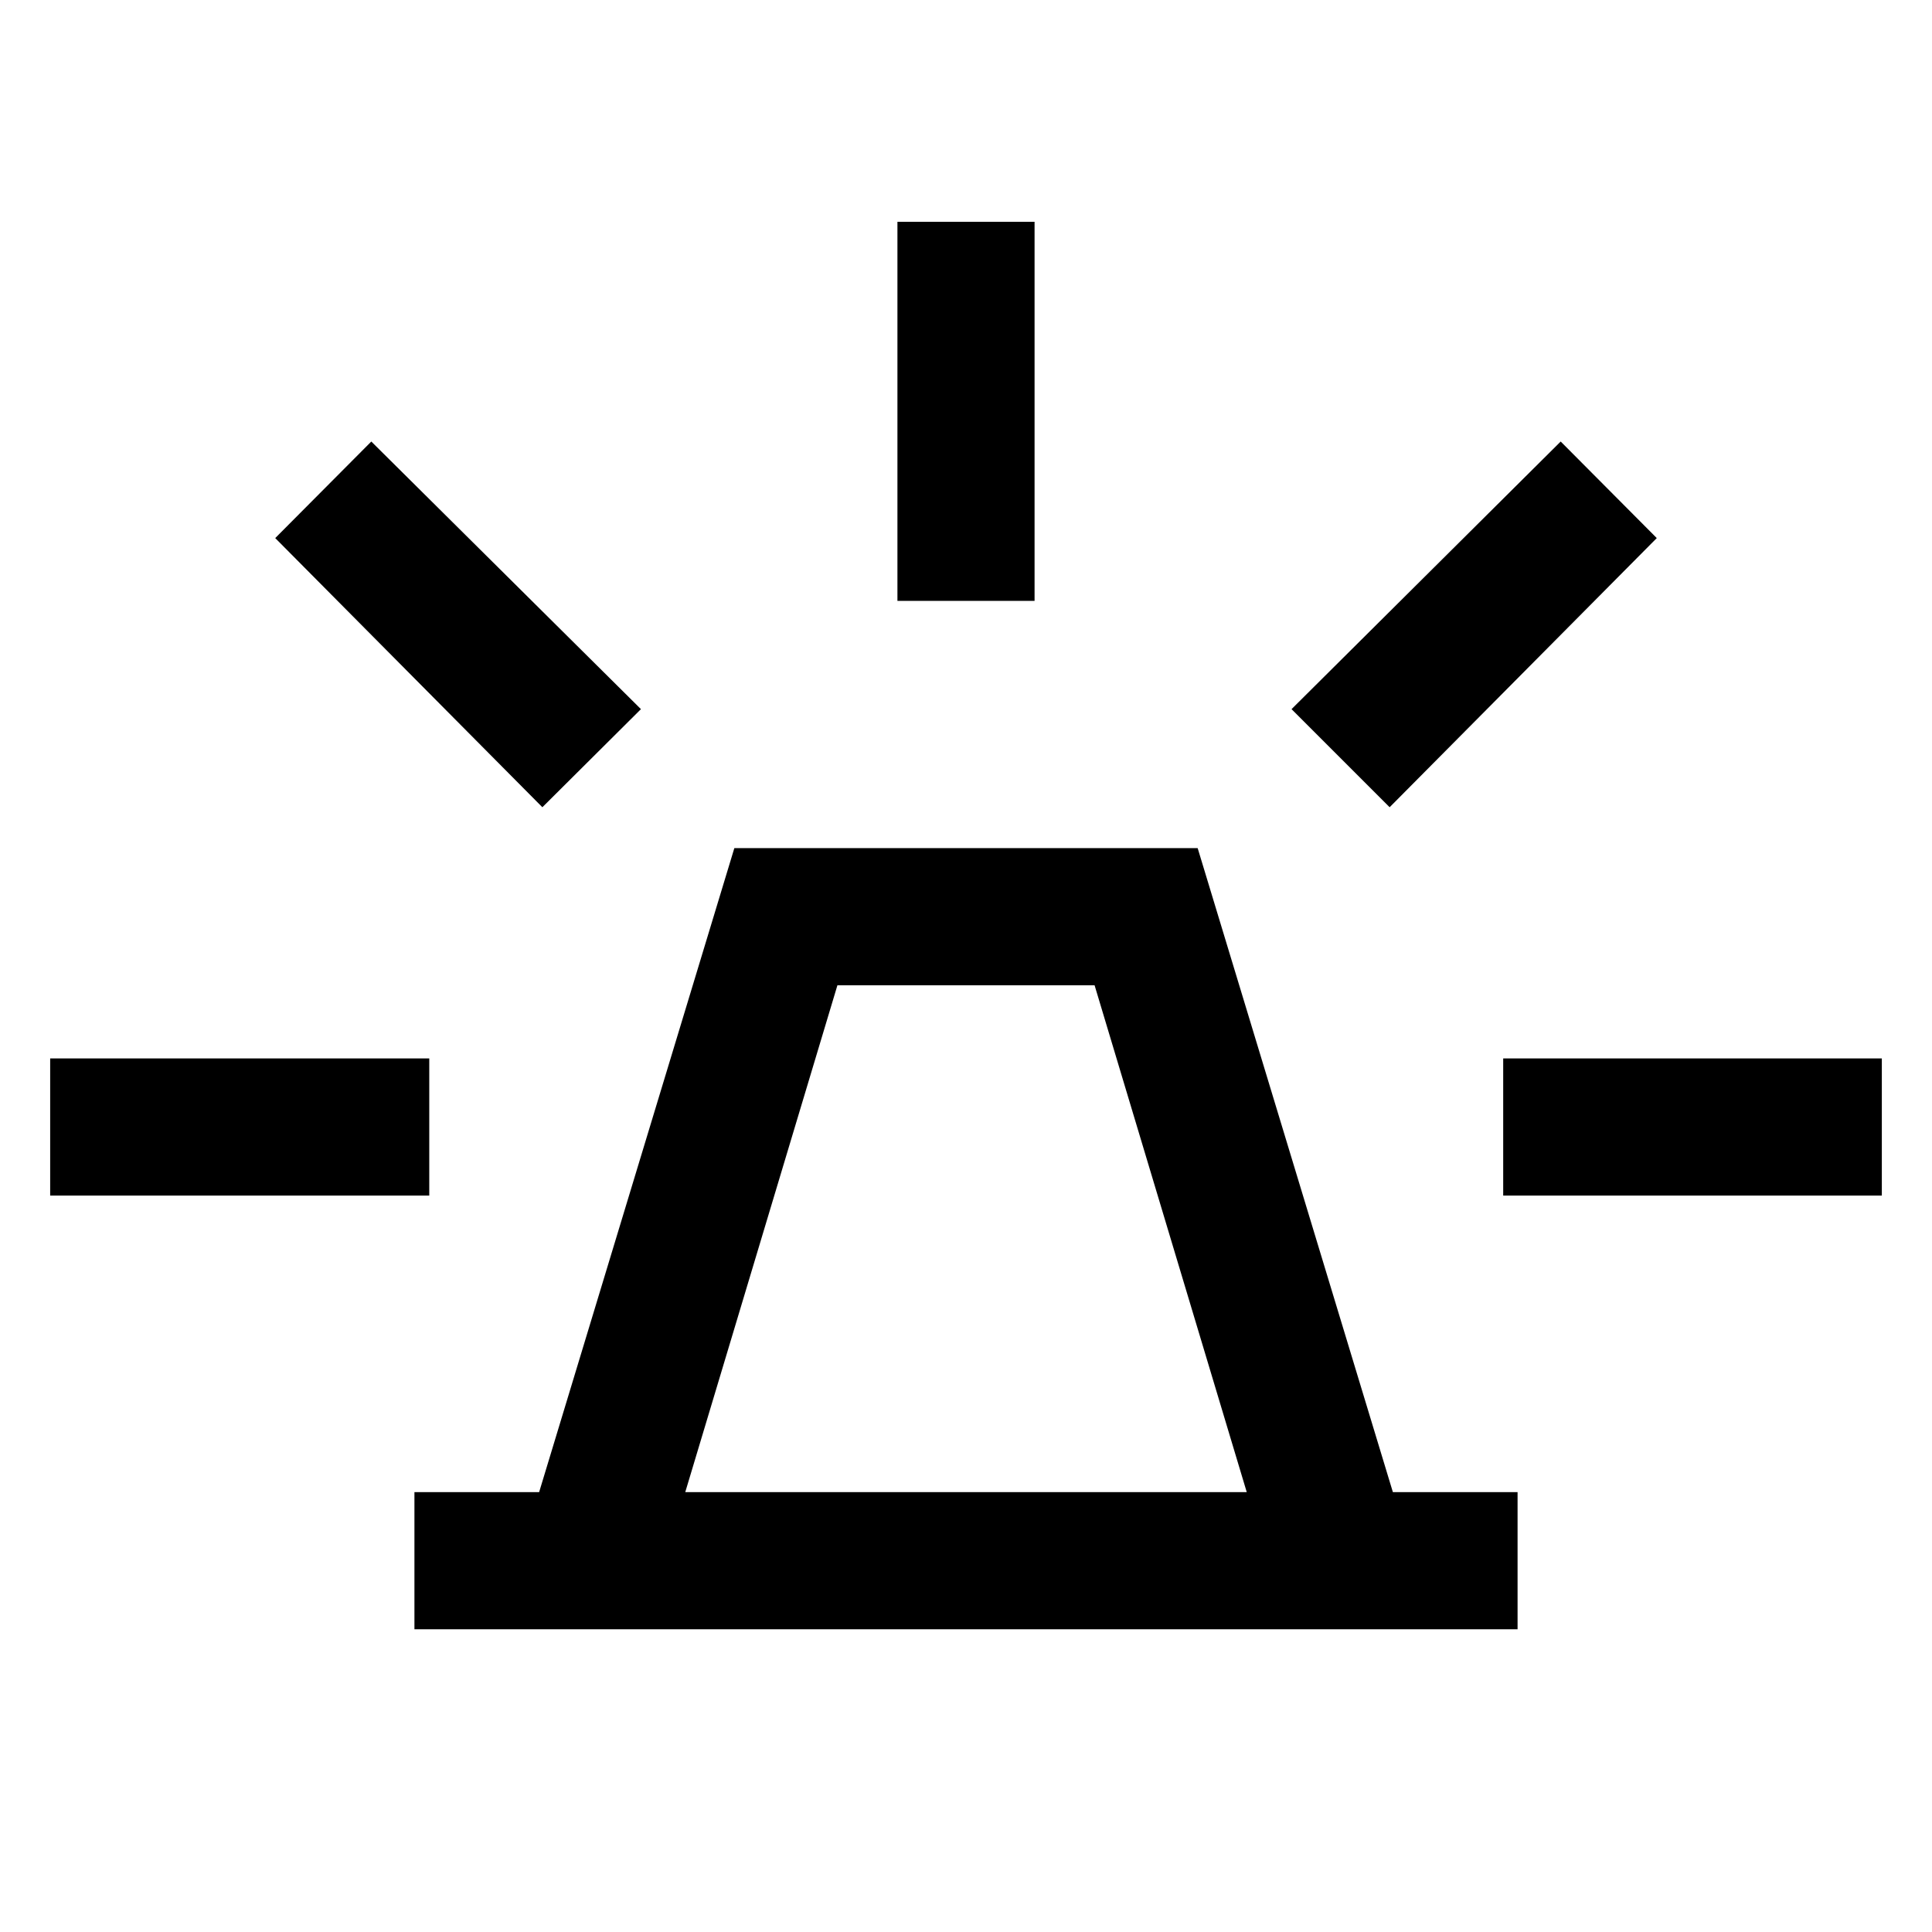 <svg xmlns="http://www.w3.org/2000/svg" width="48" height="48" viewBox="0 -960 960 960"><path d="M205.93-150.43v-68.14h61.96l97-320h230.22l97 320h61.96v68.14H205.93Zm134.57-68.14h279l-75.61-251.86H416.11L340.5-218.57Zm105.43-442.86V-849.8h68.14v188.37h-68.14ZM690.5-558.89l-48.74-48.74L775.5-740.61l47.74 47.98L690.5-558.89Zm56.43 192.96v-68.14h188.14v68.14H746.93ZM269.5-558.89 136.76-692.63l47.74-47.98 133.98 132.98-48.98 48.74ZM24.93-365.93v-68.14H213.3v68.14H24.93ZM480-218.57Z"/></svg>